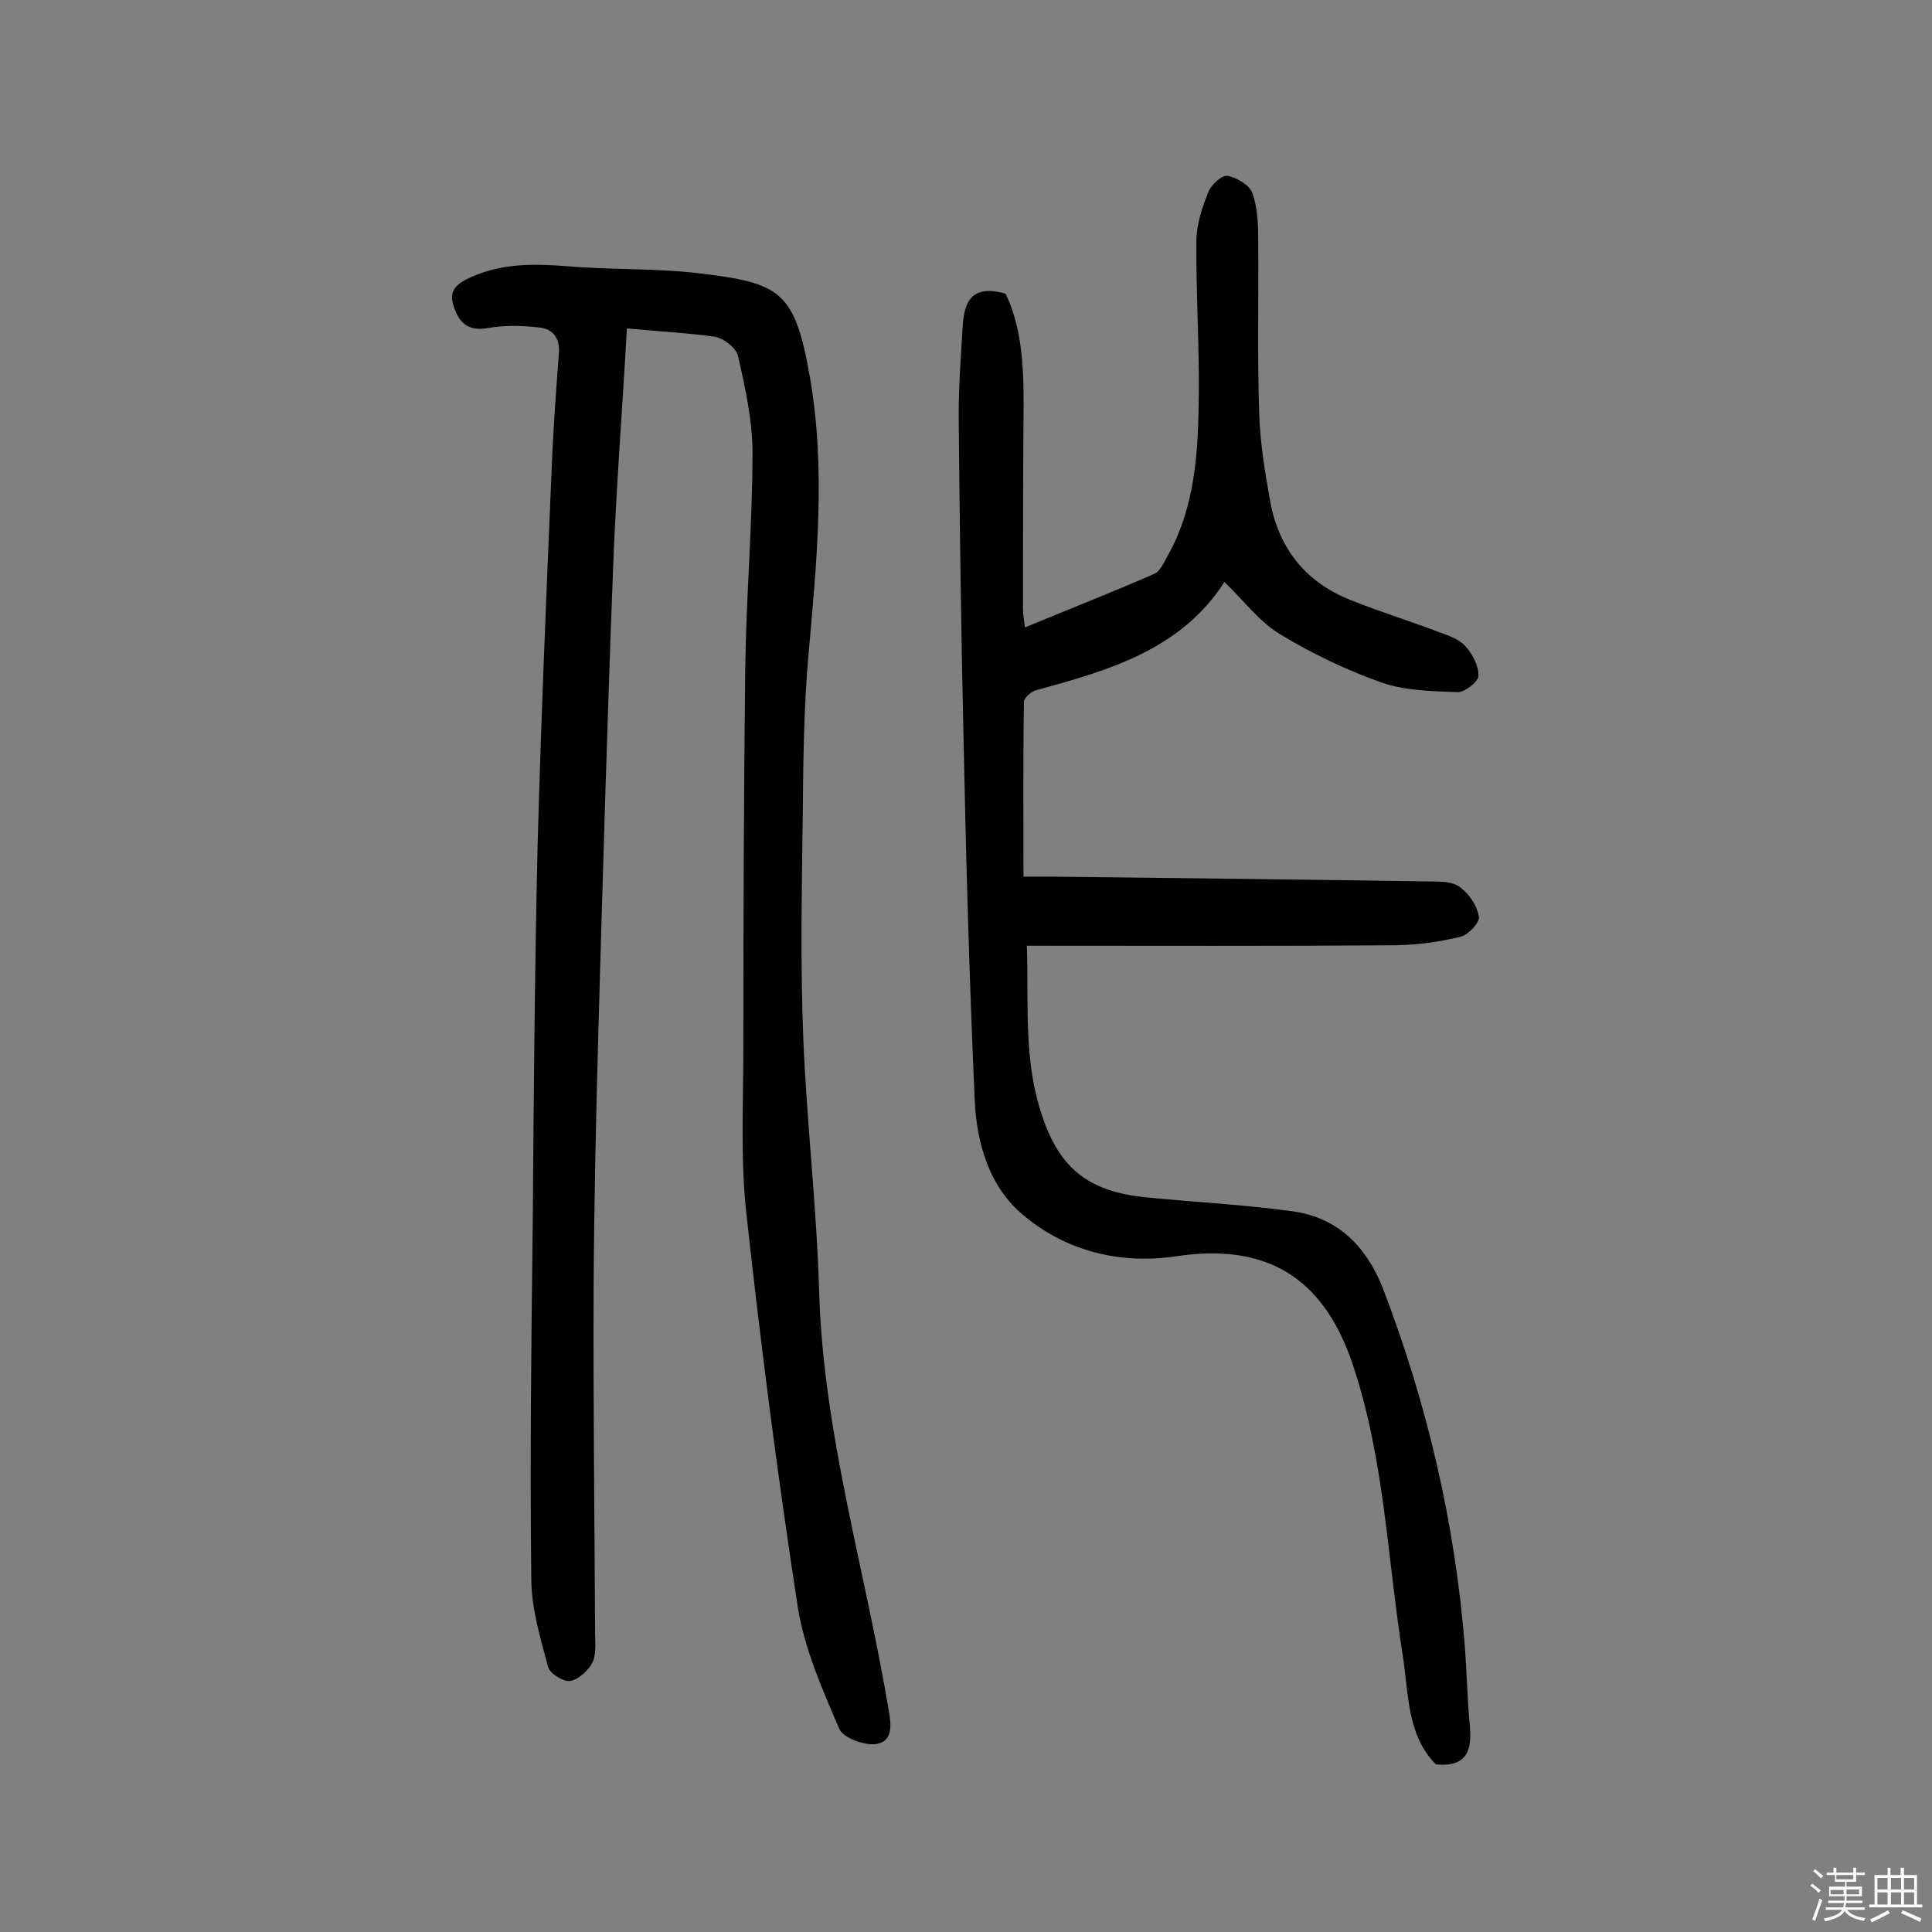 <svg enable-background="new 0 0 400 400" viewBox="0 0 400 400" xmlns="http://www.w3.org/2000/svg"><rect x="0" y="0" width="400" height="400" fill="#808080" stroke="none"/><path d="m374.8 390.4.4-.4c.7.5 1.3 1 1.8 1.4l-.5.5c-.5-.6-1.1-1.1-1.7-1.5zm1 7.3-.6-.3c.5-1.4 1.1-2.8 1.5-4.3.2.1.4.2.6.3-.5 1.3-1 2.8-1.5 4.3zm-.4-10.3.4-.4c.4.3 1 .8 1.7 1.4l-.5.5c-.4-.5-1-1-1.6-1.5zm2.5.3h1.7v-1h.6v1h3.5v-1h.6v1h1.8v.5h-1.8v1.4h-2v1h3.2v2h-3.2v.9h3.3v.5h-3.4c0 .3-.1.6-.1.9h4v.5h-3.7c.7.9 1.9 1.5 3.8 1.7-.1.2-.2.4-.3.6-2.1-.4-3.5-1.1-4-2.1-.4 1-1.8 1.7-4 2.2-.1-.2-.2-.4-.3-.6 2.1-.4 3.4-1 3.8-1.8h-3.4v-.5h3.6c.1-.3.1-.6.2-.9h-3.3v-.5h3.4c0-.3 0-.6 0-.9h-3.2v-2h3.3v-1h-2.1v-1.4h-1.7v-.5zm1.1 3.5v1h2.7c0-.3 0-.4 0-.4 0-.1 0-.2 0-.2 0-.1 0-.2 0-.3h-2.7zm1.2-3v.9h3.5v-.9zm4.7 3h-2.6v.6.4h2.6z" fill="#fbfafc"/><path d="m393.6 386.7h.6v1.5h2.7v6.1h1.1v.6h-11v-.6h1.1v-6.1h2.7v-1.5h.6v1.5h2.1v-1.5zm-2.7 8.8.4.6c-1.2.6-2.5 1.3-3.8 1.9-.1-.2-.2-.4-.3-.6 1.2-.6 2.5-1.2 3.7-1.9zm-2.2-6.7v2.4h2.1v-2.4zm0 3v2.5h2.1v-2.5zm2.8-3v2.4h2.1v-2.4zm0 3v2.5h2.1v-2.5zm6 6.1c-1.4-.7-2.7-1.3-3.9-1.8l.3-.6c1.5.6 2.7 1.2 3.9 1.7zm-1.2-9.1h-2.1v2.4h2.1zm-2.1 3v2.5h2.1v-2.5z" fill="#fbfafc"/><g fill="#010000"><path d="m129.8 68c-1 17.5-2.3 34-2.9 50.5-1.2 31.4-2.1 62.9-3 94.4-.5 18-.9 36-1 54-.1 23.7.2 47.4.3 71 0 2.1.3 4.5-.5 6.2s-2.9 3.6-4.6 3.9c-1.4.3-4.2-1.5-4.6-2.8-1.6-6-3.5-12.2-3.5-18.4-.3-24.5 0-49.1.3-73.6.2-26 .4-52 1-77.9.7-25.9 1.8-51.9 2.9-77.8.3-8.1.9-16.2 1.5-24.2.3-3.3-1.2-5.2-4.1-5.5-3.5-.4-7.1-.5-10.5.1-4.2.8-6.1-1.1-7.2-4.6-1.1-3.4.9-4.7 3.8-6 6.4-2.8 12.8-2.7 19.5-2.2 9.2.8 18.5.4 27.7 1.5 16.7 2 19.7 3.7 22.8 21.6 3.3 19 1.4 38.1-.3 57.2-1 11.1-1.1 22.4-1.2 33.5-.2 15.3-.5 30.6.1 45.8.7 17.6 2.8 35.2 3.3 52.9.9 29.5 9.6 57.7 14.4 86.5.6 3.3.8 6.5-2.7 7-2.4.3-6.7-1.3-7.5-3.1-3.5-8.1-7.2-16.5-8.6-25.1-4.2-27.2-7.7-54.5-10.7-81.9-1.2-11.1-.6-22.4-.6-33.6 0-26.5.1-53 .4-79.4.2-14.7 1.5-29.5 1.5-44.2 0-6.7-1.5-13.5-3-20.1-.4-1.7-3-3.7-4.9-4-5.8-.8-11.6-1.1-18.1-1.7z"/><path d="m208.2 60.8c3.8 7.9 3.8 17.1 3.7 26.4-.1 13-.1 25.9-.1 38.9 0 1.1.2 2.2.4 3.8 9.2-3.8 18.1-7.3 26.8-11.1 1.2-.5 2-2.4 2.8-3.8 5.8-10.4 6.3-22 6.4-33.5.1-10.5-.6-21.1-.5-31.6 0-3.4 1.2-7 2.5-10.2.6-1.5 2.8-3.5 4-3.3 1.9.4 4.5 1.9 5.1 3.6 1.1 3.1 1.2 6.6 1.2 10 .1 11.9-.2 23.7.2 35.6.2 6.1 1.2 12.2 2.3 18.3 1.8 9.8 7.5 16.8 16.8 20.4 6 2.4 12.2 4.3 18.2 6.6 2 .7 4.2 1.5 5.5 3 1.4 1.6 2.7 4.1 2.6 6.1-.1 1.2-2.9 3.4-4.4 3.3-5.3-.2-10.8-.3-15.7-2-7.3-2.6-14.4-6-21-10-4.3-2.6-7.5-7-11.5-10.8-9 14-23.9 18.3-39 22.4-1 .3-2.4 1.5-2.5 2.3-.2 12-.1 24-.1 36.3h5.9c26.1.3 52.3.6 78.4 1 2.1 0 4.6 0 6.1 1.2 1.9 1.4 3.5 3.8 3.9 6.1.2 1.1-2.1 3.7-3.7 4.1-4.3 1.1-8.8 1.7-13.3 1.8-25.3.2-50.6.1-76.6.1.4 11.5-.7 22.9 2.8 34.1 3.6 11.7 9.6 16.8 21.9 18 10.1 1 20.3 1.5 30.4 2.9 9.3 1.3 15.2 7.3 18.6 15.9 9.2 24 15 48.8 17 74.5.4 5.3.5 10.7 1 16 .5 5.1-.5 8.7-7 8.1-6.1-6.1-5.6-14.7-6.9-22.7-3.2-20.3-3.8-41-10.5-60.6-6.1-17.7-17.9-24.7-36.4-21.9-11.6 1.7-22.6-1-31.5-8.4-7.2-5.9-9.8-15-10.2-24-1.1-24.8-1.8-49.6-2.3-74.4-.5-21.9-.8-43.8-1-65.7-.1-6.6.4-13.2.8-19.8.3-4.9 1.5-9.1 8.9-7z"/></g></svg>